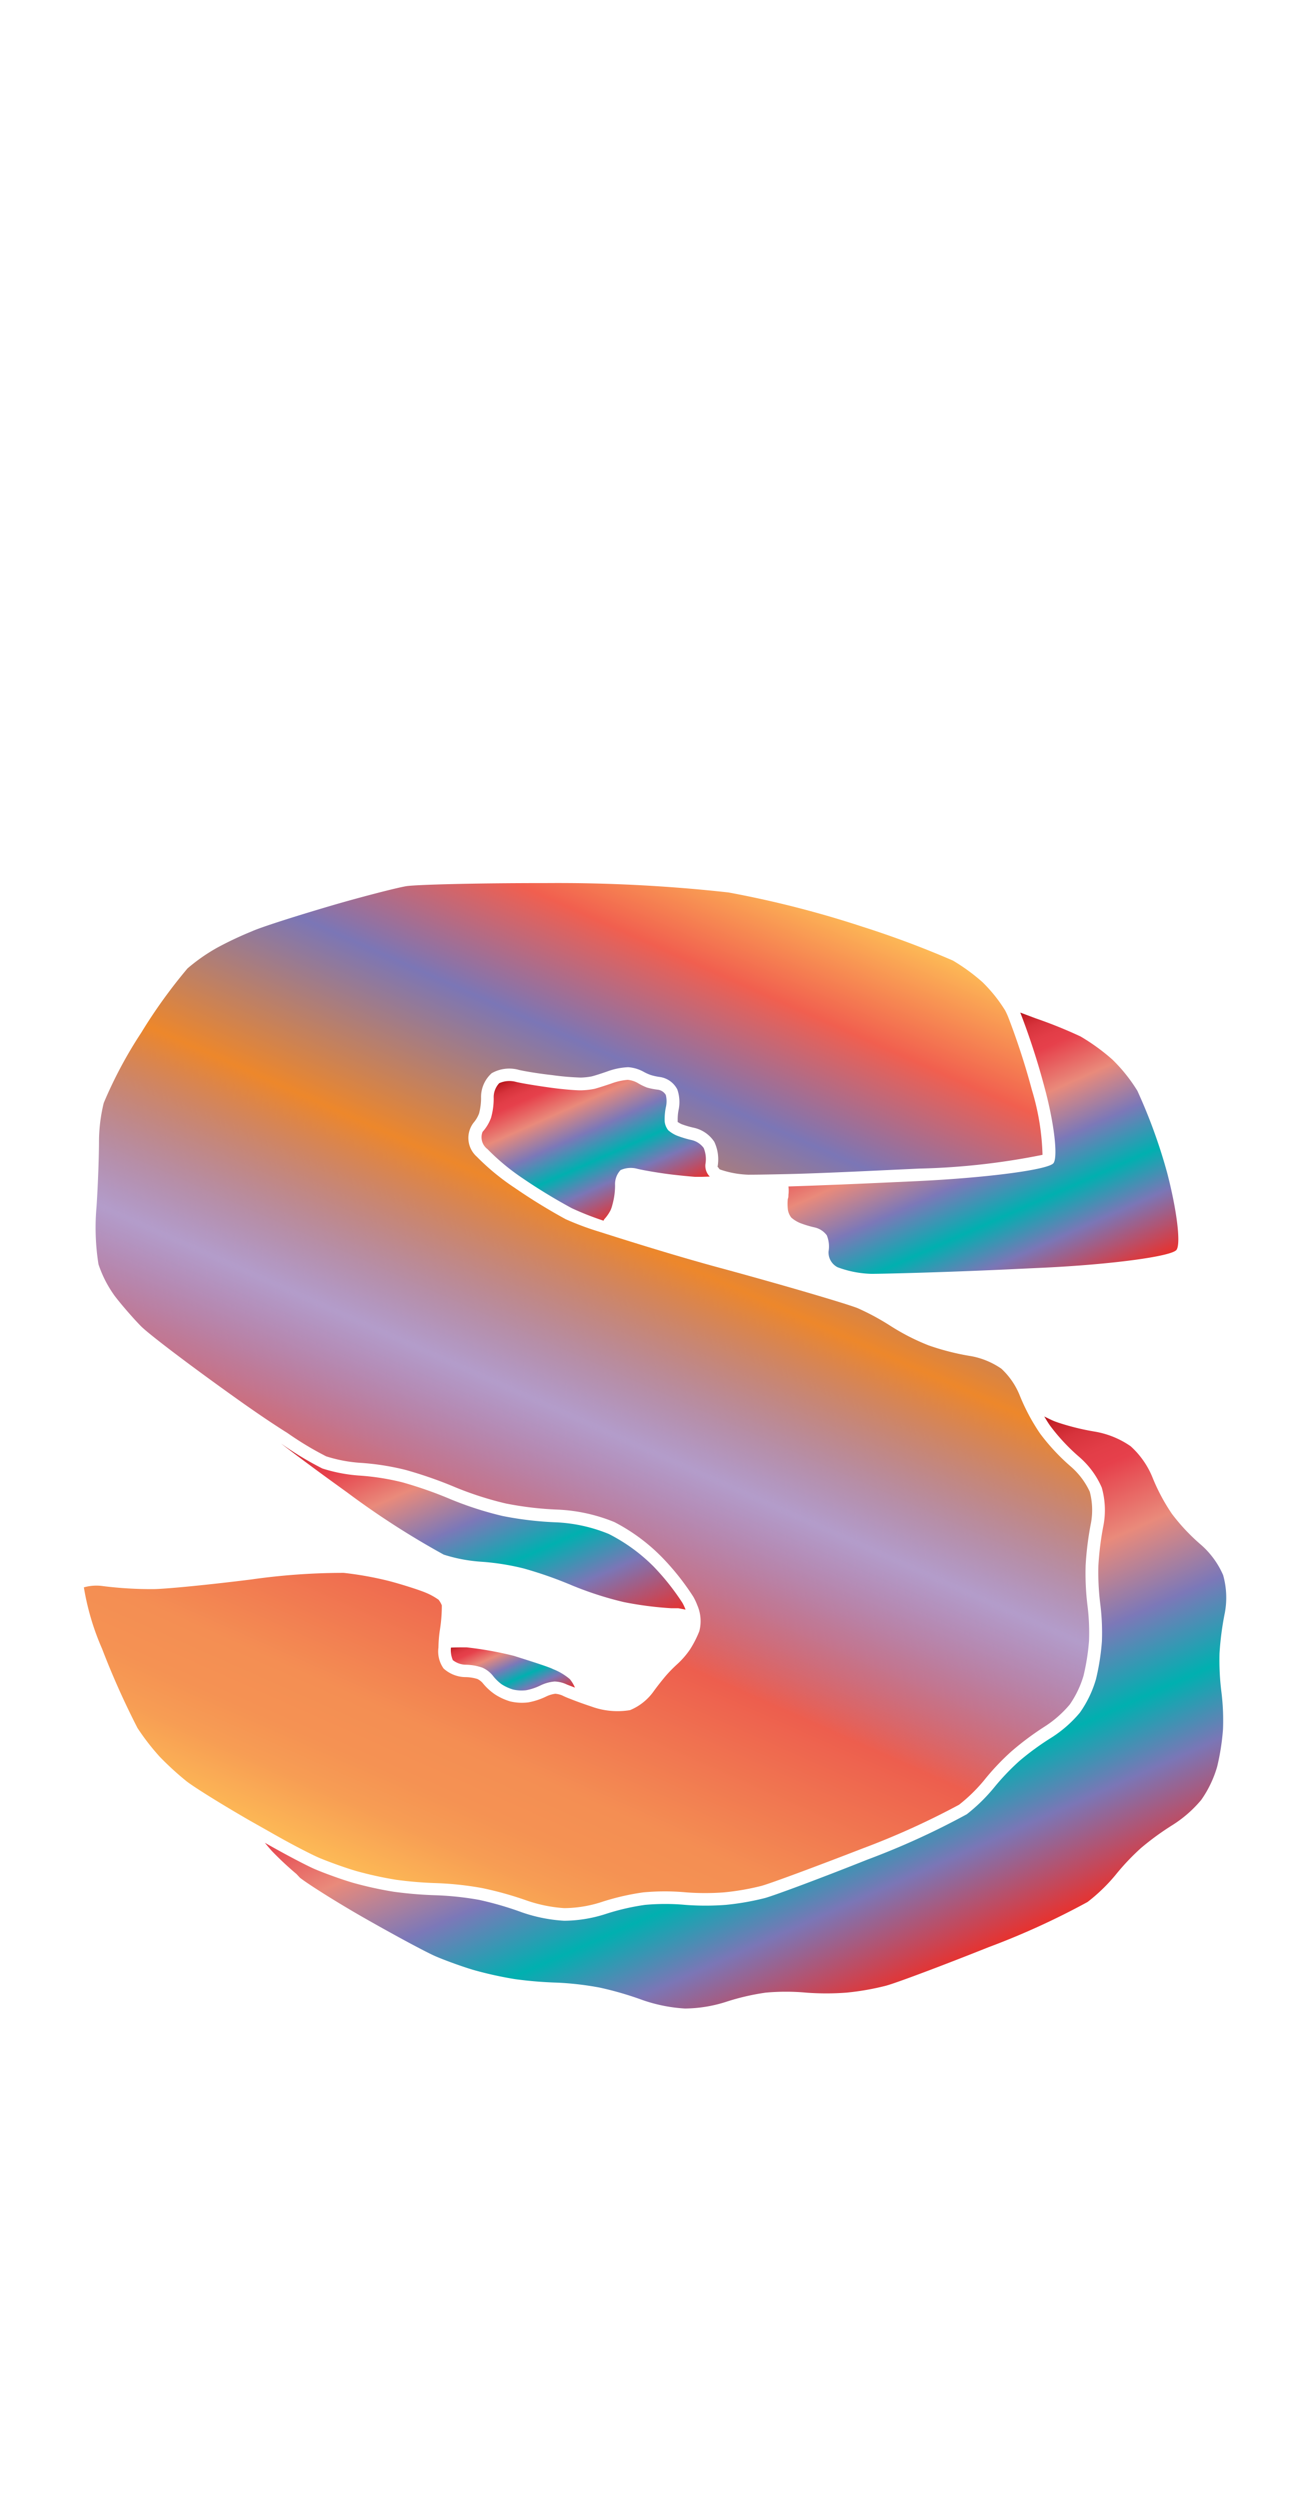 <svg xmlns="http://www.w3.org/2000/svg" xmlns:xlink="http://www.w3.org/1999/xlink" width="103.77" height="200" viewBox="0 0 103.77 200"><defs><linearGradient id="b" x1="29.96" y1="150.59" x2="65.03" y2="71.81" gradientUnits="userSpaceOnUse"><stop offset="0" stop-color="#fdba56"/><stop offset=".02" stop-color="#fbb055"/><stop offset=".06" stop-color="#f79d54"/><stop offset=".1" stop-color="#f59253"/><stop offset=".15" stop-color="#f48e53"/><stop offset=".3" stop-color="#ed5e4e"/><stop offset=".47" stop-color="#683a96" stop-opacity=".5"/><stop offset=".64" stop-color="#ed872b"/><stop offset=".79" stop-color="#7b76b6"/><stop offset=".9" stop-color="#f15f4f"/><stop offset="1" stop-color="#fdba56"/></linearGradient><linearGradient id="a" x1="54.8" y1="126.11" x2="69.86" y2="159.94" gradientUnits="userSpaceOnUse"><stop offset="0" stop-color="#b7151b"/><stop offset=".02" stop-color="#c52229"/><stop offset=".06" stop-color="#d7333c"/><stop offset=".11" stop-color="#e23d47"/><stop offset=".15" stop-color="#e6404b"/><stop offset=".3" stop-color="#e98a7b"/><stop offset=".47" stop-color="#7c78b8"/><stop offset=".64" stop-color="#00b0b0"/><stop offset=".79" stop-color="#7b76b6"/><stop offset="1" stop-color="#e7322f"/></linearGradient><linearGradient id="c" x1="39.48" y1="130.28" x2="42.3" y2="136.61" xlink:href="#a"/><linearGradient id="d" x1="44.38" y1="84.69" x2="49.94" y2="97.17" xlink:href="#a"/><linearGradient id="e" x1="73.65" y1="84.56" x2="82.77" y2="105.04" xlink:href="#a"/><linearGradient id="f" x1="33.51" y1="110.58" x2="43.8" y2="133.68" xlink:href="#a"/></defs><title>_</title><path d="M35.08 131.79a10 10 0 0 1 .11-1.37 12.32 12.32 0 0 0 .16-2 1.86 1.86 0 0 0-.26-.45 5.28 5.28 0 0 0-1.09-.59c-.57-.23-1.89-.65-2.88-.91a27.74 27.74 0 0 0-3.62-.65 52.47 52.47 0 0 0-7.41.53c-3.19.4-6.68.75-7.78.77a30.9 30.9 0 0 1-4.06-.24 3.64 3.64 0 0 0-1.54.1 20.53 20.53 0 0 0 1.46 4.92 64.41 64.41 0 0 0 2.83 6.33 18.76 18.76 0 0 0 1.78 2.3 24.1 24.1 0 0 0 2.13 1.95c.54.43 2.75 1.82 5.17 3.21l1.56.88c1.74 1 3.36 1.82 3.93 2.06.79.33 2.15.82 3 1.06a29.29 29.29 0 0 0 3.11.68 30.81 30.81 0 0 0 3.25.27 25.56 25.56 0 0 1 3.62.39 27.81 27.81 0 0 1 3.59 1 11.5 11.5 0 0 0 3 .61 9.88 9.88 0 0 0 2.9-.46 19.52 19.52 0 0 1 3.42-.8 18.66 18.66 0 0 1 3.46 0 20.29 20.29 0 0 0 3 0 20.12 20.12 0 0 0 3-.52c.73-.2 4.16-1.47 8.11-3a62.61 62.61 0 0 0 7.7-3.49 13 13 0 0 0 2-1.95 19.52 19.52 0 0 1 2.18-2.31 23 23 0 0 1 2.68-2 8.87 8.87 0 0 0 2-1.76 8 8 0 0 0 1.1-2.3 17.7 17.7 0 0 0 .44-2.79 17.27 17.27 0 0 0-.12-2.8 21.19 21.19 0 0 1-.15-3.26 25 25 0 0 1 .43-3.39 5.74 5.74 0 0 0-.1-2.48 6 6 0 0 0-1.5-2 16.67 16.67 0 0 1-2.45-2.62c-.18-.25-.37-.56-.57-.89a16.19 16.19 0 0 1-1.11-2.26 5.93 5.93 0 0 0-1.44-2.07 6.23 6.23 0 0 0-2.39-1 19.88 19.88 0 0 1-3.44-.87 17.7 17.7 0 0 1-3.05-1.56 19.74 19.74 0 0 0-2.61-1.41c-.67-.28-5.23-1.65-11-3.22l-.48-.13c-3.35-.92-6.79-2-9.21-2.77a23.25 23.25 0 0 1-2.68-1A46.23 46.23 0 0 1 41.15 95a18.72 18.72 0 0 1-3-2.47 2 2 0 0 1-.26-2.72 2.51 2.51 0 0 0 .44-.74 4.9 4.9 0 0 0 .16-1.22 2.56 2.56 0 0 1 .85-2 2.85 2.85 0 0 1 2.19-.26c.47.11 1.69.31 2.63.41a21.18 21.18 0 0 0 2.3.2 5.37 5.37 0 0 0 .86-.09c.22-.05.78-.23 1.24-.39a5.54 5.54 0 0 1 1.7-.35 3 3 0 0 1 1.24.37 3.65 3.65 0 0 0 .58.26 4.64 4.64 0 0 0 .69.15 1.87 1.87 0 0 1 1.42 1 3.07 3.07 0 0 1 .1 1.65 4 4 0 0 0-.07.83.59.59 0 0 0 0 .12 2 2 0 0 0 .32.18 7.28 7.28 0 0 0 1 .29 2.64 2.64 0 0 1 1.61 1.12 3.29 3.29 0 0 1 .26 2 .3.3 0 0 1 .1.12.47.47 0 0 0 .09.09 7.67 7.67 0 0 0 2.28.42c.21 0 .91 0 3.13-.05s5.48-.2 8.61-.35l1.93-.09a55.93 55.93 0 0 0 9.86-1.1 19.64 19.64 0 0 0-.85-5.19 57.6 57.6 0 0 0-1.88-5.79 5.84 5.84 0 0 0-.26-.57 11.94 11.94 0 0 0-1.82-2.27 15.42 15.42 0 0 0-2.36-1.72A76.59 76.59 0 0 0 69 74.13a82 82 0 0 0-10.72-2.74 124.06 124.06 0 0 0-14.51-.75c-5.84 0-10.54.13-11.27.25s-3.67.87-6.21 1.62-5.37 1.64-6.16 2a27.94 27.94 0 0 0-2.79 1.32A14.58 14.58 0 0 0 15 77.47a41.82 41.82 0 0 0-3.7 5.14 34.68 34.68 0 0 0-3 5.62 13.18 13.18 0 0 0-.38 3.09c0 1-.07 3.34-.2 5.25a18.71 18.71 0 0 0 .16 4.57 9.38 9.38 0 0 0 1.3 2.53c.54.71 1.5 1.81 2.09 2.41s3.64 2.93 7.32 5.56c1.49 1.07 3.06 2.15 4.42 3a25.35 25.35 0 0 0 3.09 1.86 11.51 11.51 0 0 0 2.75.52 20.4 20.4 0 0 1 3.62.57 33.5 33.5 0 0 1 4 1.4 26.51 26.51 0 0 0 4 1.28 26.37 26.37 0 0 0 4.15.49 13.49 13.49 0 0 1 4.54 1 14.91 14.91 0 0 1 3.84 2.85 20.07 20.07 0 0 1 2.47 3.12 4.86 4.86 0 0 1 .32.68 3.19 3.19 0 0 1 .16 2.08 8.61 8.61 0 0 1-.74 1.45 6.7 6.7 0 0 1-1 1.16 11.24 11.24 0 0 0-.9.91c-.27.31-.76.93-1.06 1.35a4.35 4.35 0 0 1-1.84 1.44 6.08 6.08 0 0 1-3.1-.29c-.61-.2-1.24-.43-1.69-.61a6.89 6.89 0 0 1-.65-.28 1.88 1.88 0 0 0-.54-.13 2.36 2.36 0 0 0-.71.21 5.48 5.48 0 0 1-1.45.48 4.06 4.06 0 0 1-1.46-.08 4.67 4.67 0 0 1-1.21-.56 4.52 4.52 0 0 1-1-.93 1.42 1.42 0 0 0-.4-.3 3.39 3.39 0 0 0-.91-.15 2.65 2.65 0 0 1-1.8-.69 2.35 2.35 0 0 1-.41-1.68z" fill="url(#b)"/><path d="M83.55 113.31c.18.3.35.59.52.81a15.69 15.69 0 0 0 2.28 2.43 6.84 6.84 0 0 1 1.8 2.45 6.64 6.64 0 0 1 .14 3 23.94 23.94 0 0 0-.41 3.23 20.34 20.34 0 0 0 .15 3.08 18.3 18.3 0 0 1 .13 3 18.7 18.7 0 0 1-.47 3A8.92 8.92 0 0 1 86.4 137a9.8 9.8 0 0 1-2.28 2 21.82 21.82 0 0 0-2.54 1.85 18.78 18.78 0 0 0-2.05 2.15 14 14 0 0 1-2.18 2.13 61.29 61.29 0 0 1-7.93 3.62c-3.66 1.46-7.36 2.84-8.21 3.08a21 21 0 0 1-3.15.55 21.44 21.44 0 0 1-3.22 0 17.74 17.74 0 0 0-3.24 0 18.64 18.64 0 0 0-3.21.75 11.08 11.08 0 0 1-3.25.52 12.54 12.54 0 0 1-3.37-.67 26.55 26.55 0 0 0-3.43-1 24.4 24.4 0 0 0-3.45-.37 32 32 0 0 1-3.38-.28 29.83 29.83 0 0 1-3.24-.71c-.87-.25-2.26-.75-3.08-1.1-.63-.27-2.28-1.13-4-2.11.22.27.43.52.61.71a25.43 25.43 0 0 0 1.92 1.79l.28.3c.65.51 3 2 5.29 3.3s4.78 2.65 5.6 3 2.21.85 3.08 1.1a29.83 29.83 0 0 0 3.24.71 32 32 0 0 0 3.38.28 24.4 24.4 0 0 1 3.41.4 26.55 26.55 0 0 1 3.43 1 12.54 12.54 0 0 0 3.37.67 11.08 11.08 0 0 0 3.25-.52 18.64 18.64 0 0 1 3.21-.75 17.74 17.74 0 0 1 3.24 0 21.44 21.44 0 0 0 3.22 0 21 21 0 0 0 3.15-.55c.86-.23 4.55-1.62 8.21-3.08a61.29 61.29 0 0 0 7.93-3.62 14 14 0 0 0 2.23-2.15 18.78 18.78 0 0 1 2.05-2.17 21.82 21.82 0 0 1 2.54-1.85 9.8 9.8 0 0 0 2.28-2 8.92 8.92 0 0 0 1.27-2.65 18.7 18.7 0 0 0 .47-3 18.3 18.3 0 0 0-.13-3 20.34 20.34 0 0 1-.15-3.08A23.94 23.94 0 0 1 98 129a6.64 6.64 0 0 0-.14-3 6.84 6.84 0 0 0-1.81-2.46 15.69 15.69 0 0 1-2.28-2.43 15.36 15.36 0 0 1-1.56-2.92 6.83 6.83 0 0 0-1.75-2.5 7.11 7.11 0 0 0-2.87-1.17 19.51 19.51 0 0 1-2.42-.56c-.3-.09-.58-.18-.81-.27s-.52-.24-.81-.38z" fill="url(#a)"/><path d="M36.08 131.8a2 2 0 0 0 .15 1 1.72 1.72 0 0 0 1.08.37 4.27 4.27 0 0 1 1.28.23 2.28 2.28 0 0 1 .83.63 3.58 3.58 0 0 0 .71.7 3.63 3.63 0 0 0 .91.42 3 3 0 0 0 1.05.06 4.49 4.49 0 0 0 1.14-.38 3.25 3.25 0 0 1 1.14-.32 2.47 2.47 0 0 1 1 .25l.63.24a2.76 2.76 0 0 0-.41-.68 4.74 4.74 0 0 0-1.32-.79l-.15-.07c-.61-.25-2-.68-3-1a28.43 28.43 0 0 0-3.78-.68h-.26c-.25 0-.59 0-1 .02z" fill="url(#c)"/><path d="M56.79 94.12a1.22 1.22 0 0 1-.35-1 2.34 2.34 0 0 0-.14-1.29 1.66 1.66 0 0 0-1-.64 8.23 8.23 0 0 1-1.15-.35 2.55 2.55 0 0 1-.69-.43 1.36 1.36 0 0 1-.28-.69 4.74 4.74 0 0 1 .09-1.13 2.12 2.12 0 0 0 0-1 .87.87 0 0 0-.63-.42 5.57 5.57 0 0 1-.87-.17 4.72 4.72 0 0 1-.77-.38 2 2 0 0 0-.78-.24 4.93 4.93 0 0 0-1.32.3c-.5.17-1.1.36-1.33.42a6.14 6.14 0 0 1-1.08.12c-.36.01-1.49-.08-2.49-.22s-2.2-.33-2.7-.45a2 2 0 0 0-1.36.1 1.65 1.65 0 0 0-.44 1.21 5.74 5.74 0 0 1-.21 1.55 3.45 3.45 0 0 1-.68 1.13 1.18 1.18 0 0 0 .39 1.38 17.79 17.79 0 0 0 2.75 2.29 44.7 44.7 0 0 0 4 2.44 23.49 23.49 0 0 0 2.54 1 .42.42 0 0 1 .06-.12 3.27 3.27 0 0 0 .51-.74 2.82 2.82 0 0 0 .14-.43 5.74 5.74 0 0 0 .21-1.55 1.65 1.65 0 0 1 .44-1.21 2 2 0 0 1 1.35-.1c.5.12 1.72.33 2.7.45.67.08 1.38.15 1.89.19h.56z" fill="url(#d)"/><path d="M83.55 86.91c.78 2.85 1.11 5.61.74 6.13s-5.17 1.16-10.66 1.43l-1.93.09c-3.21.15-6.36.28-8.62.35a2.64 2.64 0 0 1 0 .67c0 .1 0 .22-.05.33a4.12 4.12 0 0 0 0 .8 1.36 1.36 0 0 0 .28.69 2.55 2.55 0 0 0 .69.43 8.23 8.23 0 0 0 1.15.35 1.66 1.66 0 0 1 1 .64 2.34 2.34 0 0 1 .14 1.29 1.33 1.33 0 0 0 .72 1.26 8.27 8.27 0 0 0 2.7.53c1 0 6.34-.13 11.83-.4l1.93-.09c5.49-.26 10.29-.91 10.66-1.43s0-3.28-.74-6.13A43.2 43.2 0 0 0 91 87.26a12.91 12.91 0 0 0-2-2.5 16.38 16.38 0 0 0-2.55-1.85 36.92 36.92 0 0 0-3.59-1.45L81.63 81a57.6 57.6 0 0 1 1.92 5.91z" fill="url(#e)"/><path d="M54.85 128.76a3.8 3.8 0 0 0-.25-.54 19.34 19.34 0 0 0-2.32-2.92 14 14 0 0 0-3.57-2.59 12.56 12.56 0 0 0-4.15-.93 27.33 27.33 0 0 1-4.35-.51 27.34 27.34 0 0 1-4.16-1.34 32.42 32.42 0 0 0-3.85-1.35 19.61 19.61 0 0 0-3.41-.54 12.57 12.57 0 0 1-3-.57 25.78 25.78 0 0 1-3.31-2c1.21.93 2.78 2.1 4.43 3.29l.83.6a66.51 66.51 0 0 0 7.76 5 12.57 12.57 0 0 0 3 .57 19.61 19.61 0 0 1 3.41.54 32.42 32.42 0 0 1 3.85 1.35 27.34 27.34 0 0 0 4.16 1.34 27.85 27.85 0 0 0 3.79.49h.56z" fill="url(#f)"/></svg>